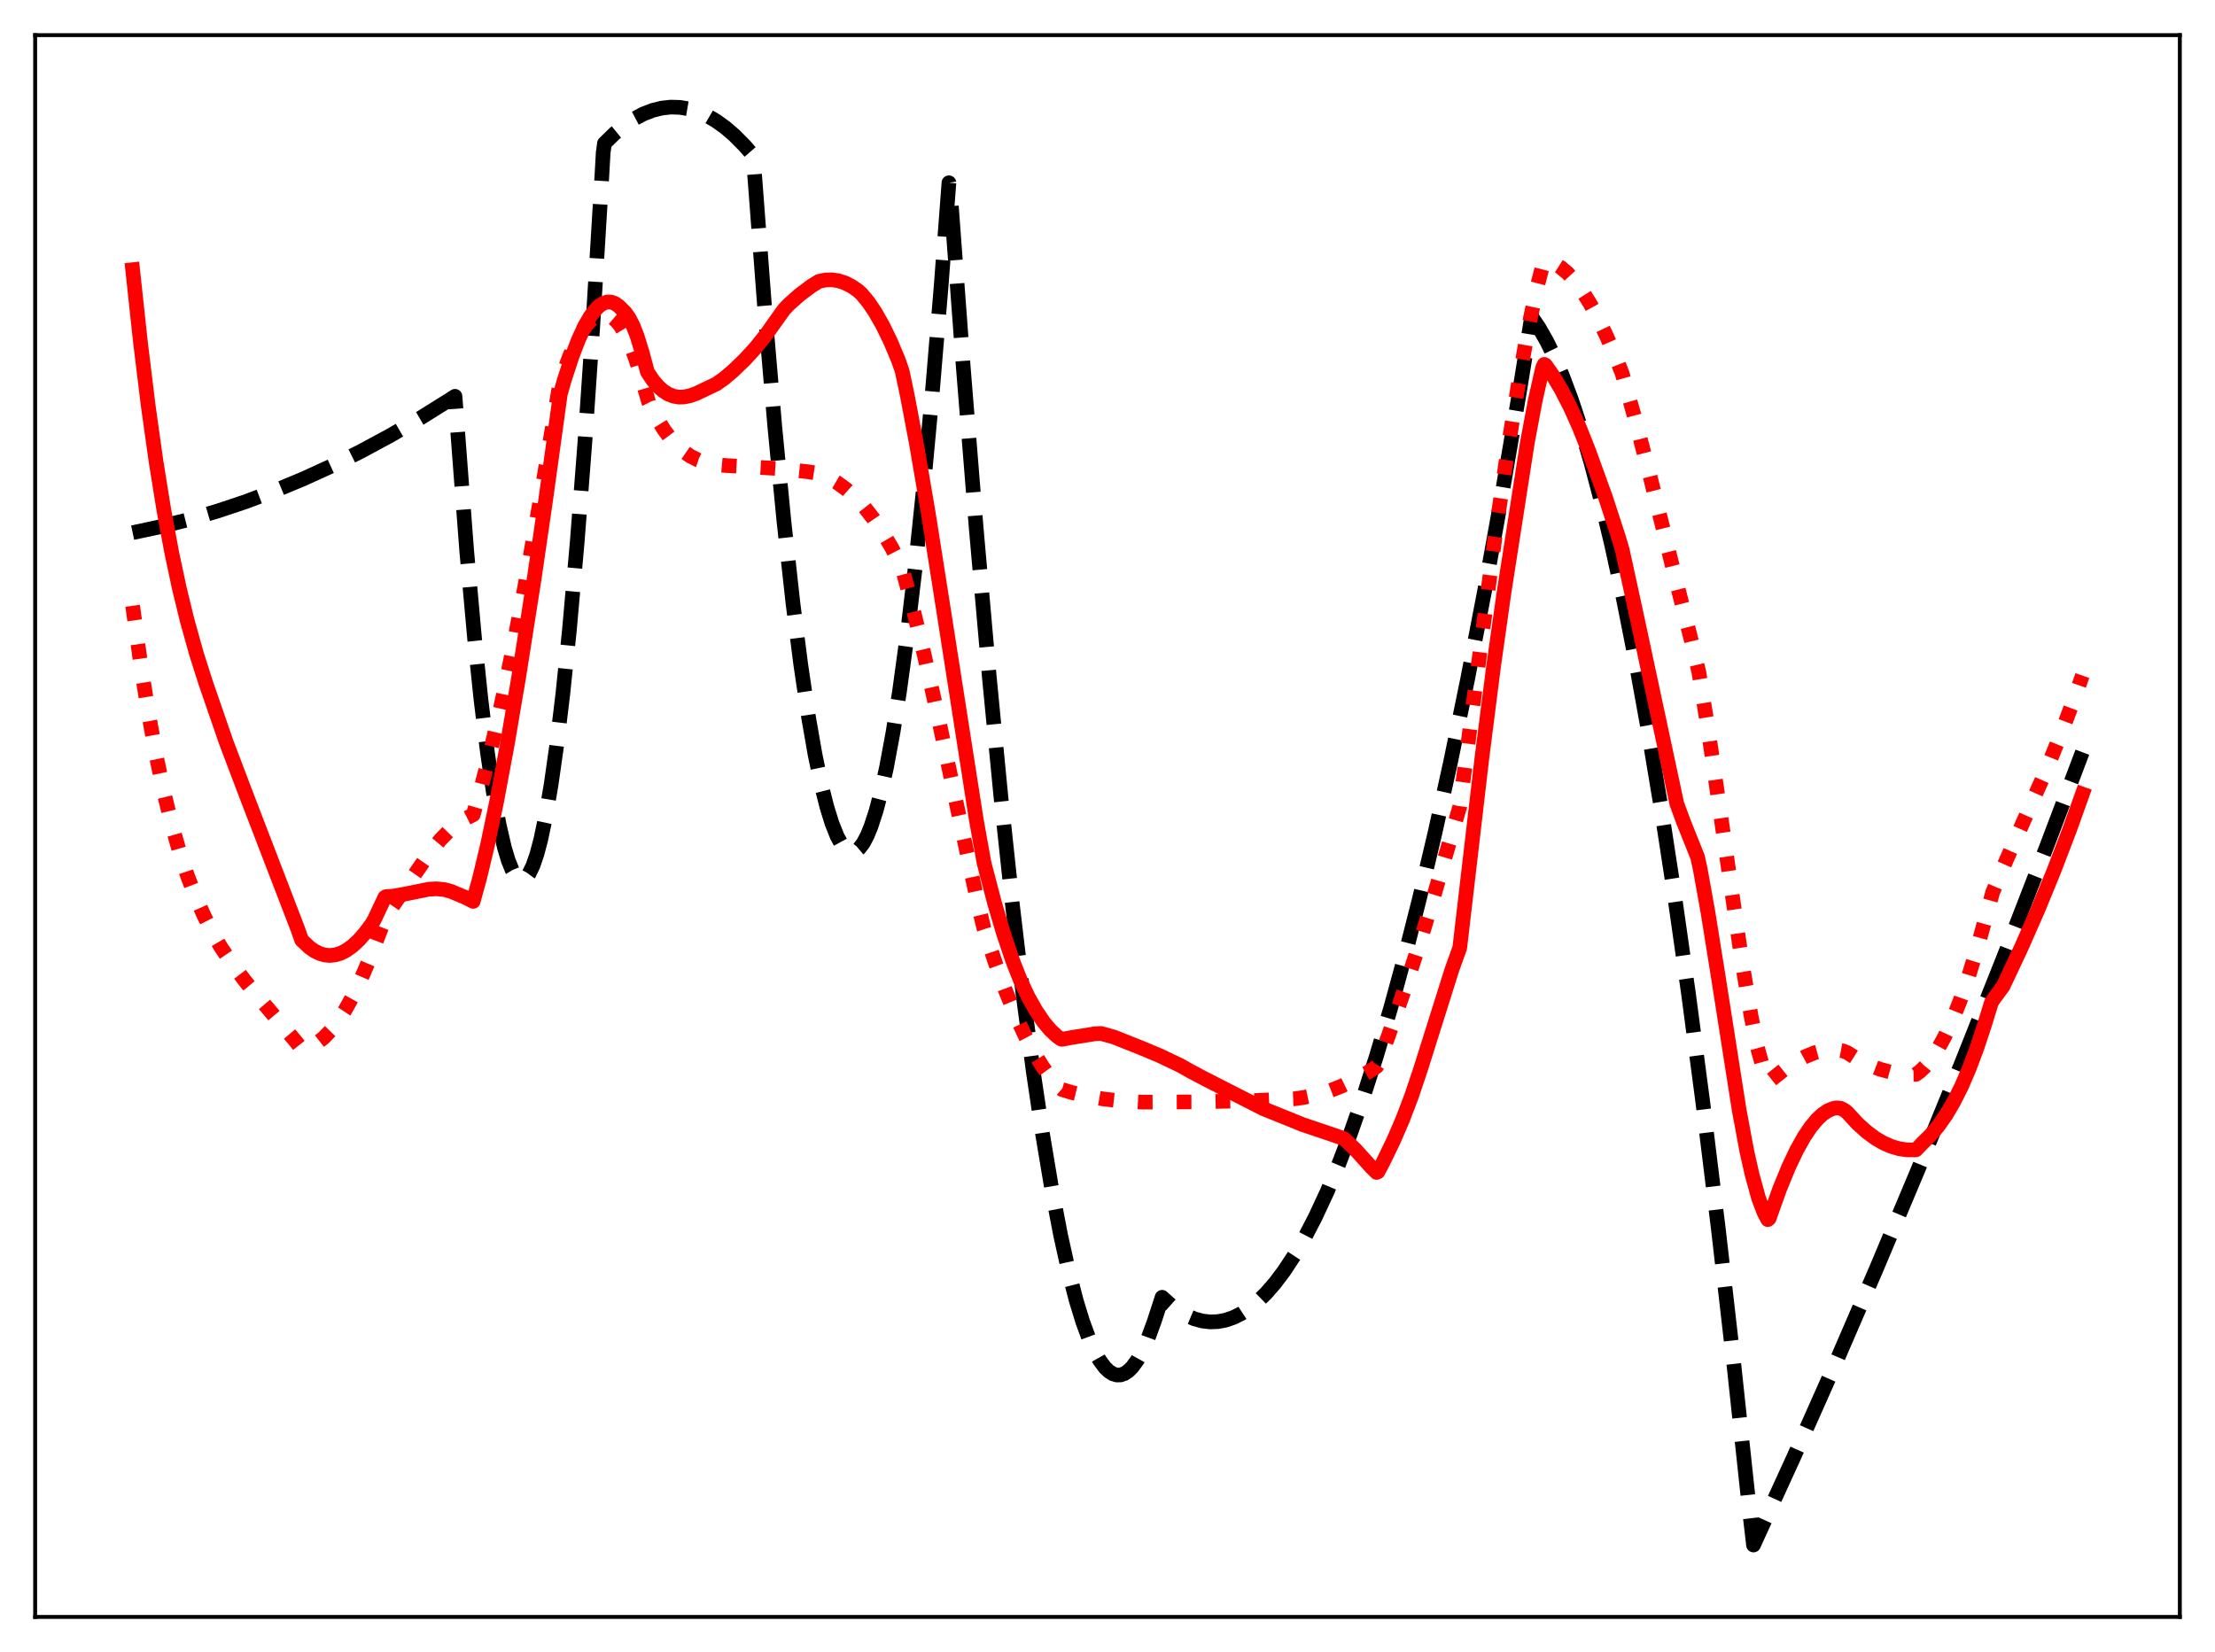 <?xml version="1.0" encoding="utf-8" standalone="no"?>
<!DOCTYPE svg PUBLIC "-//W3C//DTD SVG 1.1//EN"
  "http://www.w3.org/Graphics/SVG/1.1/DTD/svg11.dtd">
<svg xmlns:xlink="http://www.w3.org/1999/xlink" width="453.6pt" height="338.4pt" viewBox="0 0 453.6 338.4" xmlns="http://www.w3.org/2000/svg" version="1.1">
 <defs>
  <style type="text/css">*{stroke-linejoin: round; stroke-linecap: butt}</style>
 </defs>
 <g id="figure_1">
  <g id="patch_1">
   <path d="M 0 338.4 
L 453.6 338.4 
L 453.6 0 
L 0 0 
z
" style="fill: #ffffff"/>
  </g>
  <g id="axes_1">
   <g id="patch_2">
    <path d="M 7.2 331.2 
L 446.4 331.2 
L 446.4 7.2 
L 7.2 7.2 
z
" style="fill: #ffffff"/>
   </g>
   <g id="matplotlib.axis_1"/>
   <g id="matplotlib.axis_2"/>
   <g id="line2d_1">
    <path d="M 27.164 109.106 
L 32.753 107.914 
L 38.609 106.432 
L 44.465 104.712 
L 50.321 102.754 
L 56.177 100.557 
L 62.033 98.123 
L 67.889 95.45 
L 73.745 92.539 
L 79.868 89.241 
L 85.99 85.682 
L 92.112 81.863 
L 93.177 81.173 
L 95.572 112.814 
L 97.169 130.605 
L 98.5 143.352 
L 99.831 154.21 
L 101.162 163.178 
L 102.227 168.992 
L 103.292 173.596 
L 104.09 176.256 
L 104.889 178.236 
L 105.687 179.535 
L 106.22 180.023 
L 106.752 180.209 
L 107.284 180.093 
L 107.817 179.674 
L 108.349 178.953 
L 109.148 177.304 
L 109.946 174.975 
L 110.745 171.966 
L 111.809 166.896 
L 112.874 160.616 
L 113.939 153.127 
L 115.27 142.065 
L 116.601 129.114 
L 118.198 111.078 
L 119.795 90.321 
L 121.392 66.842 
L 123.255 36.012 
L 123.521 31.305 
L 123.788 29.36 
L 125.917 27.288 
L 128.047 25.554 
L 129.91 24.313 
L 131.773 23.332 
L 133.636 22.609 
L 135.5 22.144 
L 137.363 21.939 
L 139.226 21.992 
L 141.089 22.303 
L 142.953 22.873 
L 144.816 23.702 
L 146.679 24.79 
L 148.543 26.136 
L 150.406 27.741 
L 152.535 29.892 
L 154.132 31.727 
L 154.399 34.016 
L 156.528 62.231 
L 158.657 87.287 
L 160.521 106.62 
L 162.384 123.535 
L 163.981 136.109 
L 165.578 146.906 
L 166.909 154.546 
L 168.24 160.953 
L 169.305 165.189 
L 170.369 168.637 
L 171.434 171.294 
L 172.233 172.769 
L 173.031 173.8 
L 173.83 174.386 
L 174.362 174.531 
L 174.895 174.478 
L 175.427 174.227 
L 175.959 173.779 
L 176.758 172.737 
L 177.556 171.251 
L 178.355 169.32 
L 179.42 166.055 
L 180.484 162.001 
L 181.549 157.157 
L 182.88 149.991 
L 184.211 141.592 
L 185.808 129.883 
L 187.405 116.399 
L 189.002 101.137 
L 190.865 81.087 
L 192.729 58.618 
L 194.326 37.434 
L 194.592 39.021 
L 197.254 75.074 
L 199.916 108.228 
L 202.577 138.485 
L 204.973 163.238 
L 207.369 185.644 
L 209.498 203.59 
L 211.628 219.681 
L 213.491 232.239 
L 215.354 243.377 
L 217.217 253.096 
L 218.815 260.296 
L 220.412 266.452 
L 221.743 270.786 
L 223.073 274.395 
L 224.138 276.76 
L 225.203 278.662 
L 226.268 280.1 
L 227.066 280.875 
L 227.865 281.388 
L 228.663 281.641 
L 229.462 281.633 
L 230.26 281.364 
L 231.059 280.834 
L 231.857 280.044 
L 232.922 278.584 
L 233.987 276.661 
L 235.052 274.274 
L 236.383 270.638 
L 237.98 265.725 
L 239.843 267.395 
L 241.44 268.561 
L 243.037 269.482 
L 244.634 270.157 
L 246.231 270.587 
L 247.828 270.771 
L 249.425 270.71 
L 251.023 270.404 
L 252.62 269.852 
L 254.217 269.055 
L 255.814 268.012 
L 257.411 266.724 
L 259.274 264.911 
L 261.137 262.764 
L 263.001 260.283 
L 265.13 257.039 
L 267.26 253.358 
L 269.389 249.241 
L 271.785 244.087 
L 274.18 238.382 
L 276.576 232.124 
L 279.238 224.523 
L 281.9 216.241 
L 284.828 206.343 
L 287.756 195.62 
L 290.684 184.073 
L 293.878 170.534 
L 297.072 156.014 
L 300.532 139.177 
L 303.993 121.187 
L 307.453 102.045 
L 311.18 80.142 
L 313.575 65.356 
L 313.841 65.163 
L 315.172 67.134 
L 316.769 69.934 
L 318.367 73.21 
L 319.964 76.961 
L 321.827 81.939 
L 323.69 87.563 
L 325.82 94.783 
L 327.949 102.849 
L 330.079 111.76 
L 332.474 122.795 
L 334.87 134.9 
L 337.532 149.604 
L 340.193 165.629 
L 342.855 182.975 
L 345.783 203.58 
L 348.711 225.784 
L 351.905 251.829 
L 355.1 279.775 
L 358.294 309.624 
L 359.092 316.473 
L 367.344 298.446 
L 375.862 279.29 
L 384.38 259.577 
L 392.897 239.306 
L 401.681 217.819 
L 410.465 195.74 
L 419.249 173.068 
L 426.436 154.078 
L 426.436 154.078 
" clip-path="url(#pbf1c83b4c3)" style="fill: none; stroke-dasharray: 11.1,4.8; stroke-dashoffset: 0; stroke: #000000; stroke-width: 3"/>
   </g>
   <g id="line2d_2">
    <path d="M 27.164 124.086 
L 28.761 135.677 
L 30.358 145.82 
L 31.955 154.632 
L 33.552 162.252 
L 35.149 168.812 
L 36.746 174.437 
L 38.343 179.264 
L 39.94 183.427 
L 41.804 187.616 
L 43.933 191.787 
L 45.264 194.064 
L 47.66 197.598 
L 50.321 201.115 
L 53.782 205.277 
L 60.436 213.161 
L 61.767 214.844 
L 62.832 214.638 
L 63.897 214.228 
L 64.961 213.612 
L 66.292 212.558 
L 67.623 211.192 
L 68.954 209.516 
L 70.551 207.101 
L 72.148 204.252 
L 73.745 200.974 
L 75.609 196.615 
L 77.738 190.986 
L 79.069 187.559 
L 88.119 174.488 
L 90.249 171.927 
L 92.112 170.015 
L 93.709 168.676 
L 95.306 167.687 
L 96.903 166.887 
L 98.5 161.419 
L 100.364 154.234 
L 102.493 145.052 
L 104.889 133.614 
L 107.551 119.723 
L 110.479 103.248 
L 114.471 79.481 
L 115.004 77.36 
L 116.601 73.065 
L 117.932 70.112 
L 119.263 67.748 
L 120.327 66.3 
L 121.392 65.249 
L 122.191 64.726 
L 122.989 64.435 
L 123.788 64.387 
L 124.586 64.579 
L 125.385 65.014 
L 126.183 65.699 
L 126.982 66.642 
L 128.047 68.394 
L 129.111 70.676 
L 130.176 73.51 
L 131.241 76.915 
L 132.838 82.362 
L 134.435 85.515 
L 136.032 88.105 
L 137.363 89.88 
L 138.694 91.337 
L 140.025 92.507 
L 141.356 93.423 
L 142.953 94.233 
L 144.55 94.778 
L 146.413 95.153 
L 148.543 95.346 
L 159.19 95.957 
L 165.312 96.612 
L 167.708 96.971 
L 169.571 97.781 
L 171.434 98.858 
L 173.297 100.221 
L 175.161 101.893 
L 177.024 103.894 
L 178.887 106.27 
L 180.751 109.028 
L 182.614 112.192 
L 184.477 115.786 
L 185.009 117.343 
L 186.873 124.256 
L 189.268 134.12 
L 192.196 147.228 
L 196.455 167.4 
L 200.448 185.869 
L 201.513 190.256 
L 203.908 197.46 
L 206.038 203.227 
L 208.167 208.379 
L 210.031 212.367 
L 211.894 215.874 
L 213.491 218.466 
L 215.088 220.669 
L 216.685 222.479 
L 217.484 223.174 
L 219.347 223.742 
L 222.541 224.513 
L 226.001 225.115 
L 229.728 225.532 
L 233.721 225.752 
L 244.9 225.704 
L 256.08 225.456 
L 265.13 225.062 
L 266.993 224.794 
L 269.655 224.227 
L 272.317 223.429 
L 274.713 222.486 
L 277.375 221.192 
L 280.036 219.706 
L 281.9 218.49 
L 282.166 218.048 
L 284.295 212.252 
L 287.756 202.29 
L 290.95 192.439 
L 293.878 182.71 
L 298.935 165.222 
L 306.122 110.254 
L 308.784 91.975 
L 311.18 77.144 
L 313.043 66.888 
L 314.64 59.353 
L 315.971 54.138 
L 316.237 53.543 
L 316.503 53.43 
L 317.568 53.684 
L 318.633 54.153 
L 319.697 54.832 
L 321.028 55.966 
L 322.359 57.41 
L 323.956 59.536 
L 325.553 62.068 
L 327.151 64.997 
L 329.014 68.882 
L 331.143 73.811 
L 332.208 76.534 
L 334.604 84.963 
L 337.798 97.121 
L 342.855 117.46 
L 346.316 131.04 
L 347.913 137.735 
L 349.776 149.269 
L 352.438 167.46 
L 356.697 196.792 
L 358.56 207.906 
L 359.891 214.562 
L 360.956 218.373 
L 362.02 221.34 
L 362.287 221.526 
L 365.215 219.192 
L 367.61 217.569 
L 369.74 216.404 
L 371.603 215.641 
L 373.2 215.208 
L 374.797 215.004 
L 376.128 215.031 
L 377.459 215.282 
L 378.257 215.592 
L 380.653 217.105 
L 382.783 218.174 
L 384.912 218.991 
L 387.041 219.57 
L 389.171 219.922 
L 391.3 220.063 
L 392.365 220.059 
L 393.164 219.476 
L 394.228 218.455 
L 395.559 216.825 
L 396.89 214.802 
L 398.221 212.382 
L 399.818 208.948 
L 401.415 204.944 
L 403.012 200.372 
L 404.876 194.337 
L 406.739 187.571 
L 408.07 182.777 
L 410.465 177.084 
L 418.983 157.866 
L 422.177 149.998 
L 425.105 142.173 
L 426.436 138.378 
L 426.436 138.378 
" clip-path="url(#pbf1c83b4c3)" style="fill: none; stroke-dasharray: 3,4.95; stroke-dashoffset: 0; stroke: #ff0000; stroke-width: 3"/>
   </g>
   <g id="line2d_3">
    <path d="M 27.164 55.24 
L 28.761 70.089 
L 30.358 83.134 
L 31.955 94.53 
L 33.552 104.458 
L 35.149 113.093 
L 36.746 120.596 
L 38.343 127.147 
L 40.207 133.82 
L 42.07 139.703 
L 46.329 152.043 
L 50.588 163.271 
L 60.969 190.268 
L 61.767 192.541 
L 63.364 194.061 
L 64.429 194.804 
L 65.494 195.323 
L 66.559 195.624 
L 67.623 195.71 
L 68.688 195.587 
L 69.753 195.259 
L 70.817 194.731 
L 72.148 193.796 
L 73.479 192.565 
L 74.81 191.046 
L 76.141 189.249 
L 76.673 188.351 
L 78.803 183.806 
L 79.069 183.652 
L 80.666 183.537 
L 82.796 183.152 
L 87.853 182.135 
L 89.45 182.059 
L 91.047 182.223 
L 92.378 182.594 
L 95.306 183.823 
L 96.903 184.635 
L 98.234 179.804 
L 99.831 173.118 
L 101.695 164.218 
L 103.824 152.812 
L 106.22 138.701 
L 109.414 118.391 
L 111.809 101.965 
L 114.737 80.771 
L 115.536 77.926 
L 117.133 73.032 
L 118.464 69.566 
L 119.795 66.699 
L 120.86 64.86 
L 121.924 63.438 
L 122.723 62.655 
L 123.521 62.131 
L 124.32 61.868 
L 125.119 61.869 
L 125.917 62.143 
L 126.716 62.71 
L 128.047 64.032 
L 128.845 65.161 
L 129.644 66.729 
L 130.442 68.759 
L 131.507 72.193 
L 132.572 76.174 
L 133.636 77.793 
L 134.701 79.073 
L 135.766 80.038 
L 136.831 80.72 
L 137.895 81.143 
L 138.96 81.335 
L 140.025 81.319 
L 141.356 81.052 
L 142.687 80.557 
L 146.679 78.656 
L 148.276 77.537 
L 150.14 75.954 
L 152.535 73.648 
L 154.665 71.322 
L 156.794 68.682 
L 158.924 65.676 
L 160.521 63.431 
L 161.585 62.313 
L 163.715 60.422 
L 166.111 58.616 
L 167.708 57.63 
L 169.039 57.354 
L 170.369 57.314 
L 171.7 57.511 
L 173.031 57.944 
L 174.362 58.615 
L 175.693 59.523 
L 176.492 60.259 
L 177.823 61.871 
L 179.153 63.835 
L 180.751 66.626 
L 182.348 69.907 
L 183.945 73.697 
L 184.743 75.977 
L 185.808 81.027 
L 187.671 90.878 
L 190.067 104.903 
L 193.261 125.193 
L 199.916 167.799 
L 201.513 176.733 
L 203.642 184.883 
L 205.505 191.201 
L 207.369 196.741 
L 208.966 200.816 
L 210.563 204.2 
L 212.16 207.045 
L 213.757 209.393 
L 215.088 210.974 
L 216.419 212.218 
L 217.217 212.801 
L 217.484 212.882 
L 219.613 212.494 
L 224.138 211.765 
L 225.469 211.686 
L 228.131 212.428 
L 233.721 214.655 
L 237.447 216.213 
L 241.706 218.246 
L 243.836 219.448 
L 246.497 220.86 
L 258.742 227.112 
L 264.065 229.256 
L 266.727 230.34 
L 272.583 232.317 
L 275.245 233.235 
L 277.641 235.553 
L 280.835 239.093 
L 281.9 240.156 
L 282.166 240.048 
L 283.231 238.062 
L 285.36 233.67 
L 287.223 229.347 
L 289.087 224.461 
L 290.95 218.893 
L 297.338 198.591 
L 298.935 194.148 
L 303.46 155.359 
L 305.856 136.532 
L 307.985 121.476 
L 312.777 90.697 
L 314.374 82.141 
L 315.705 76.207 
L 315.971 75.171 
L 316.237 74.64 
L 316.503 74.782 
L 318.1 77.069 
L 319.697 79.748 
L 321.561 83.37 
L 323.424 87.528 
L 325.287 92.214 
L 328.748 101.766 
L 331.409 109.919 
L 332.208 112.606 
L 335.136 126.044 
L 343.388 164.619 
L 344.719 168.251 
L 347.647 175.571 
L 348.179 178.019 
L 349.776 186.909 
L 351.905 200.229 
L 356.164 227.41 
L 357.761 235.987 
L 358.826 240.684 
L 360.157 245.496 
L 361.222 248.291 
L 362.02 249.822 
L 362.287 249.605 
L 364.416 243.628 
L 366.279 239.073 
L 367.876 235.699 
L 369.473 232.834 
L 370.804 230.853 
L 372.135 229.256 
L 373.2 228.263 
L 374.265 227.534 
L 375.329 227.077 
L 376.128 226.919 
L 376.927 227.001 
L 377.725 227.417 
L 378.257 227.837 
L 380.387 230.141 
L 382.25 231.828 
L 384.113 233.201 
L 385.711 234.128 
L 387.308 234.825 
L 388.905 235.292 
L 390.502 235.531 
L 392.099 235.542 
L 392.365 235.522 
L 392.897 234.98 
L 393.696 234.143 
L 395.293 232.579 
L 396.89 230.693 
L 398.487 228.427 
L 400.084 225.722 
L 401.681 222.539 
L 403.279 218.827 
L 404.876 214.559 
L 406.473 209.702 
L 407.804 205.371 
L 408.336 204.54 
L 410.199 202.025 
L 413.926 194.097 
L 417.386 186.23 
L 420.58 178.443 
L 423.775 170.09 
L 426.436 162.661 
L 426.436 162.661 
" clip-path="url(#pbf1c83b4c3)" style="fill: none; stroke: #ff0000; stroke-width: 3; stroke-linecap: square"/>
   </g>
   <g id="patch_3">
    <path d="M 7.2 331.2 
L 7.2 7.2 
" style="fill: none; stroke: #000000; stroke-width: 0.8; stroke-linejoin: miter; stroke-linecap: square"/>
   </g>
   <g id="patch_4">
    <path d="M 446.4 331.2 
L 446.4 7.2 
" style="fill: none; stroke: #000000; stroke-width: 0.8; stroke-linejoin: miter; stroke-linecap: square"/>
   </g>
   <g id="patch_5">
    <path d="M 7.2 331.2 
L 446.4 331.2 
" style="fill: none; stroke: #000000; stroke-width: 0.8; stroke-linejoin: miter; stroke-linecap: square"/>
   </g>
   <g id="patch_6">
    <path d="M 7.2 7.2 
L 446.4 7.2 
" style="fill: none; stroke: #000000; stroke-width: 0.8; stroke-linejoin: miter; stroke-linecap: square"/>
   </g>
  </g>
 </g>
 <defs>
  <clipPath id="pbf1c83b4c3">
   <rect x="7.2" y="7.2" width="439.2" height="324"/>
  </clipPath>
 </defs>
</svg>
